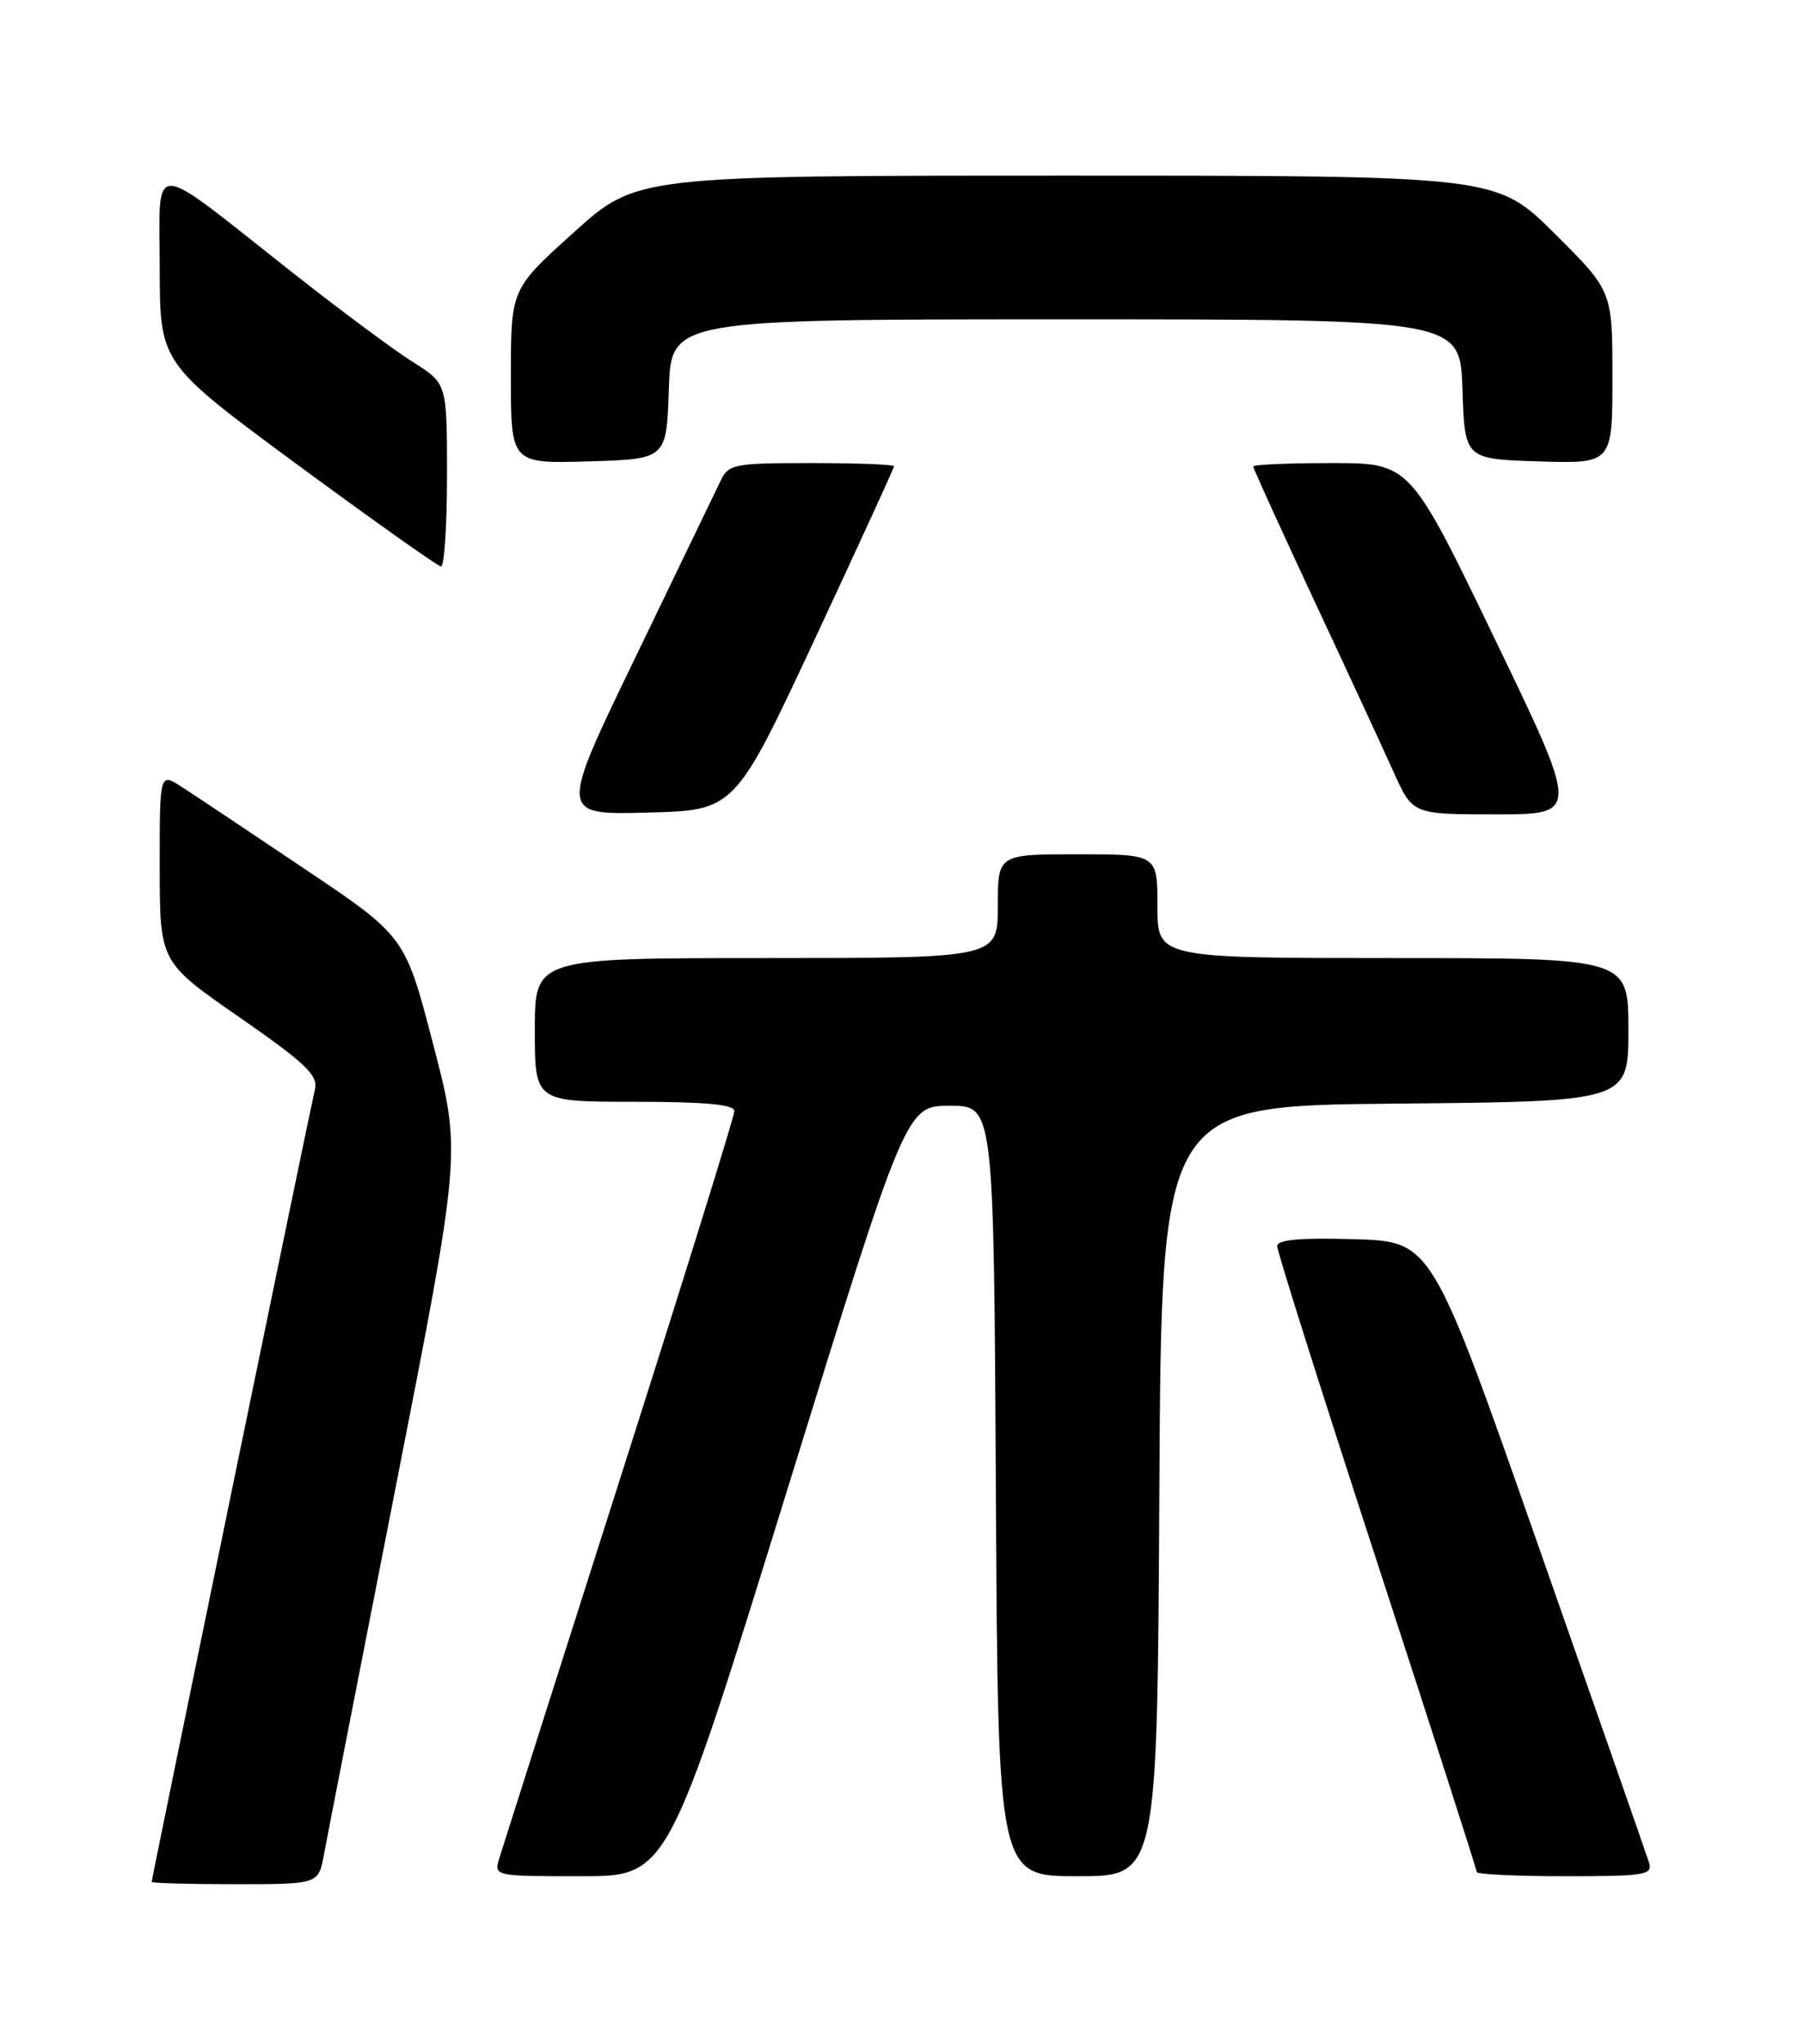 <?xml version="1.0" encoding="UTF-8" standalone="no"?>
<!DOCTYPE svg PUBLIC "-//W3C//DTD SVG 1.1//EN" "http://www.w3.org/Graphics/SVG/1.1/DTD/svg11.dtd" >
<svg xmlns="http://www.w3.org/2000/svg" xmlns:xlink="http://www.w3.org/1999/xlink" version="1.1" viewBox="0 0 226 256">
 <g >
 <path fill="currentColor"
d=" M 40.59 232.25 C 40.97 230.19 45.00 209.56 49.54 186.42 C 57.80 144.34 57.80 144.34 54.27 130.81 C 50.75 117.28 50.75 117.28 38.12 108.80 C 31.18 104.14 24.26 99.52 22.75 98.55 C 20.00 96.77 20.00 96.77 20.01 108.63 C 20.02 120.50 20.02 120.50 29.99 127.41 C 38.22 133.12 39.87 134.69 39.46 136.41 C 38.85 138.97 19.00 235.32 19.00 235.71 C 19.00 235.87 23.70 236.00 29.45 236.00 C 39.91 236.00 39.91 236.00 40.59 232.25 Z  M 98.58 186.75 C 113.51 138.50 113.51 138.50 119.01 138.50 C 124.50 138.50 124.50 138.50 124.76 186.75 C 125.02 235.00 125.02 235.00 135.00 235.00 C 144.98 235.00 144.98 235.00 145.24 186.75 C 145.50 138.50 145.50 138.50 174.75 138.23 C 204.00 137.97 204.00 137.97 204.00 128.98 C 204.00 120.00 204.00 120.00 174.50 120.00 C 145.00 120.00 145.00 120.00 145.00 113.50 C 145.00 107.00 145.00 107.00 135.00 107.00 C 125.00 107.00 125.00 107.00 125.00 113.50 C 125.00 120.00 125.00 120.00 96.00 120.00 C 67.00 120.00 67.00 120.00 67.00 129.00 C 67.00 138.00 67.00 138.00 79.50 138.00 C 88.34 138.00 92.00 138.34 92.00 139.16 C 92.00 139.80 85.53 160.62 77.62 185.41 C 69.71 210.21 62.93 231.51 62.55 232.75 C 61.87 234.99 61.93 235.00 72.76 235.00 C 83.65 235.00 83.65 235.00 98.58 186.75 Z  M 206.57 233.25 C 206.27 232.29 200.02 214.40 192.68 193.50 C 179.36 155.50 179.36 155.50 169.68 155.21 C 162.82 155.01 160.00 155.27 160.00 156.09 C 160.00 156.73 165.62 174.51 172.50 195.60 C 179.38 216.69 185.00 234.18 185.00 234.47 C 185.00 234.76 189.98 235.00 196.07 235.00 C 206.15 235.00 207.09 234.85 206.57 233.25 Z  M 102.03 80.15 C 107.51 68.40 112.00 58.62 112.00 58.40 C 112.00 58.18 107.35 58.00 101.66 58.00 C 91.92 58.00 91.26 58.13 90.26 60.25 C 89.67 61.49 84.89 71.40 79.63 82.28 C 70.06 102.06 70.06 102.06 81.06 101.78 C 92.05 101.50 92.05 101.50 102.03 80.15 Z  M 187.25 80.00 C 176.64 58.00 176.64 58.00 166.82 58.00 C 161.42 58.00 157.00 58.19 157.00 58.43 C 157.00 58.66 160.43 66.20 164.62 75.18 C 168.82 84.15 173.31 93.86 174.61 96.75 C 176.97 102.00 176.97 102.00 187.42 102.00 C 197.87 102.00 197.87 102.00 187.25 80.00 Z  M 56.00 59.51 C 56.00 48.03 56.00 48.03 51.75 45.36 C 49.41 43.90 42.55 38.80 36.50 34.03 C 18.38 19.74 20.00 19.78 20.01 33.63 C 20.03 45.50 20.03 45.50 37.26 58.20 C 46.74 65.18 54.84 70.92 55.25 70.95 C 55.66 70.98 56.00 65.83 56.00 59.51 Z  M 83.79 48.75 C 84.08 40.00 84.08 40.00 133.50 40.00 C 182.92 40.00 182.92 40.00 183.21 48.75 C 183.50 57.50 183.50 57.50 192.75 57.79 C 202.00 58.08 202.00 58.08 202.00 47.26 C 202.00 36.45 202.00 36.45 194.73 29.22 C 187.45 22.00 187.45 22.00 133.61 22.00 C 79.76 22.00 79.76 22.00 71.88 29.11 C 64.00 36.21 64.00 36.21 64.00 47.14 C 64.00 58.07 64.00 58.07 73.75 57.79 C 83.50 57.50 83.50 57.50 83.79 48.75 Z "/>
</g>
</svg>